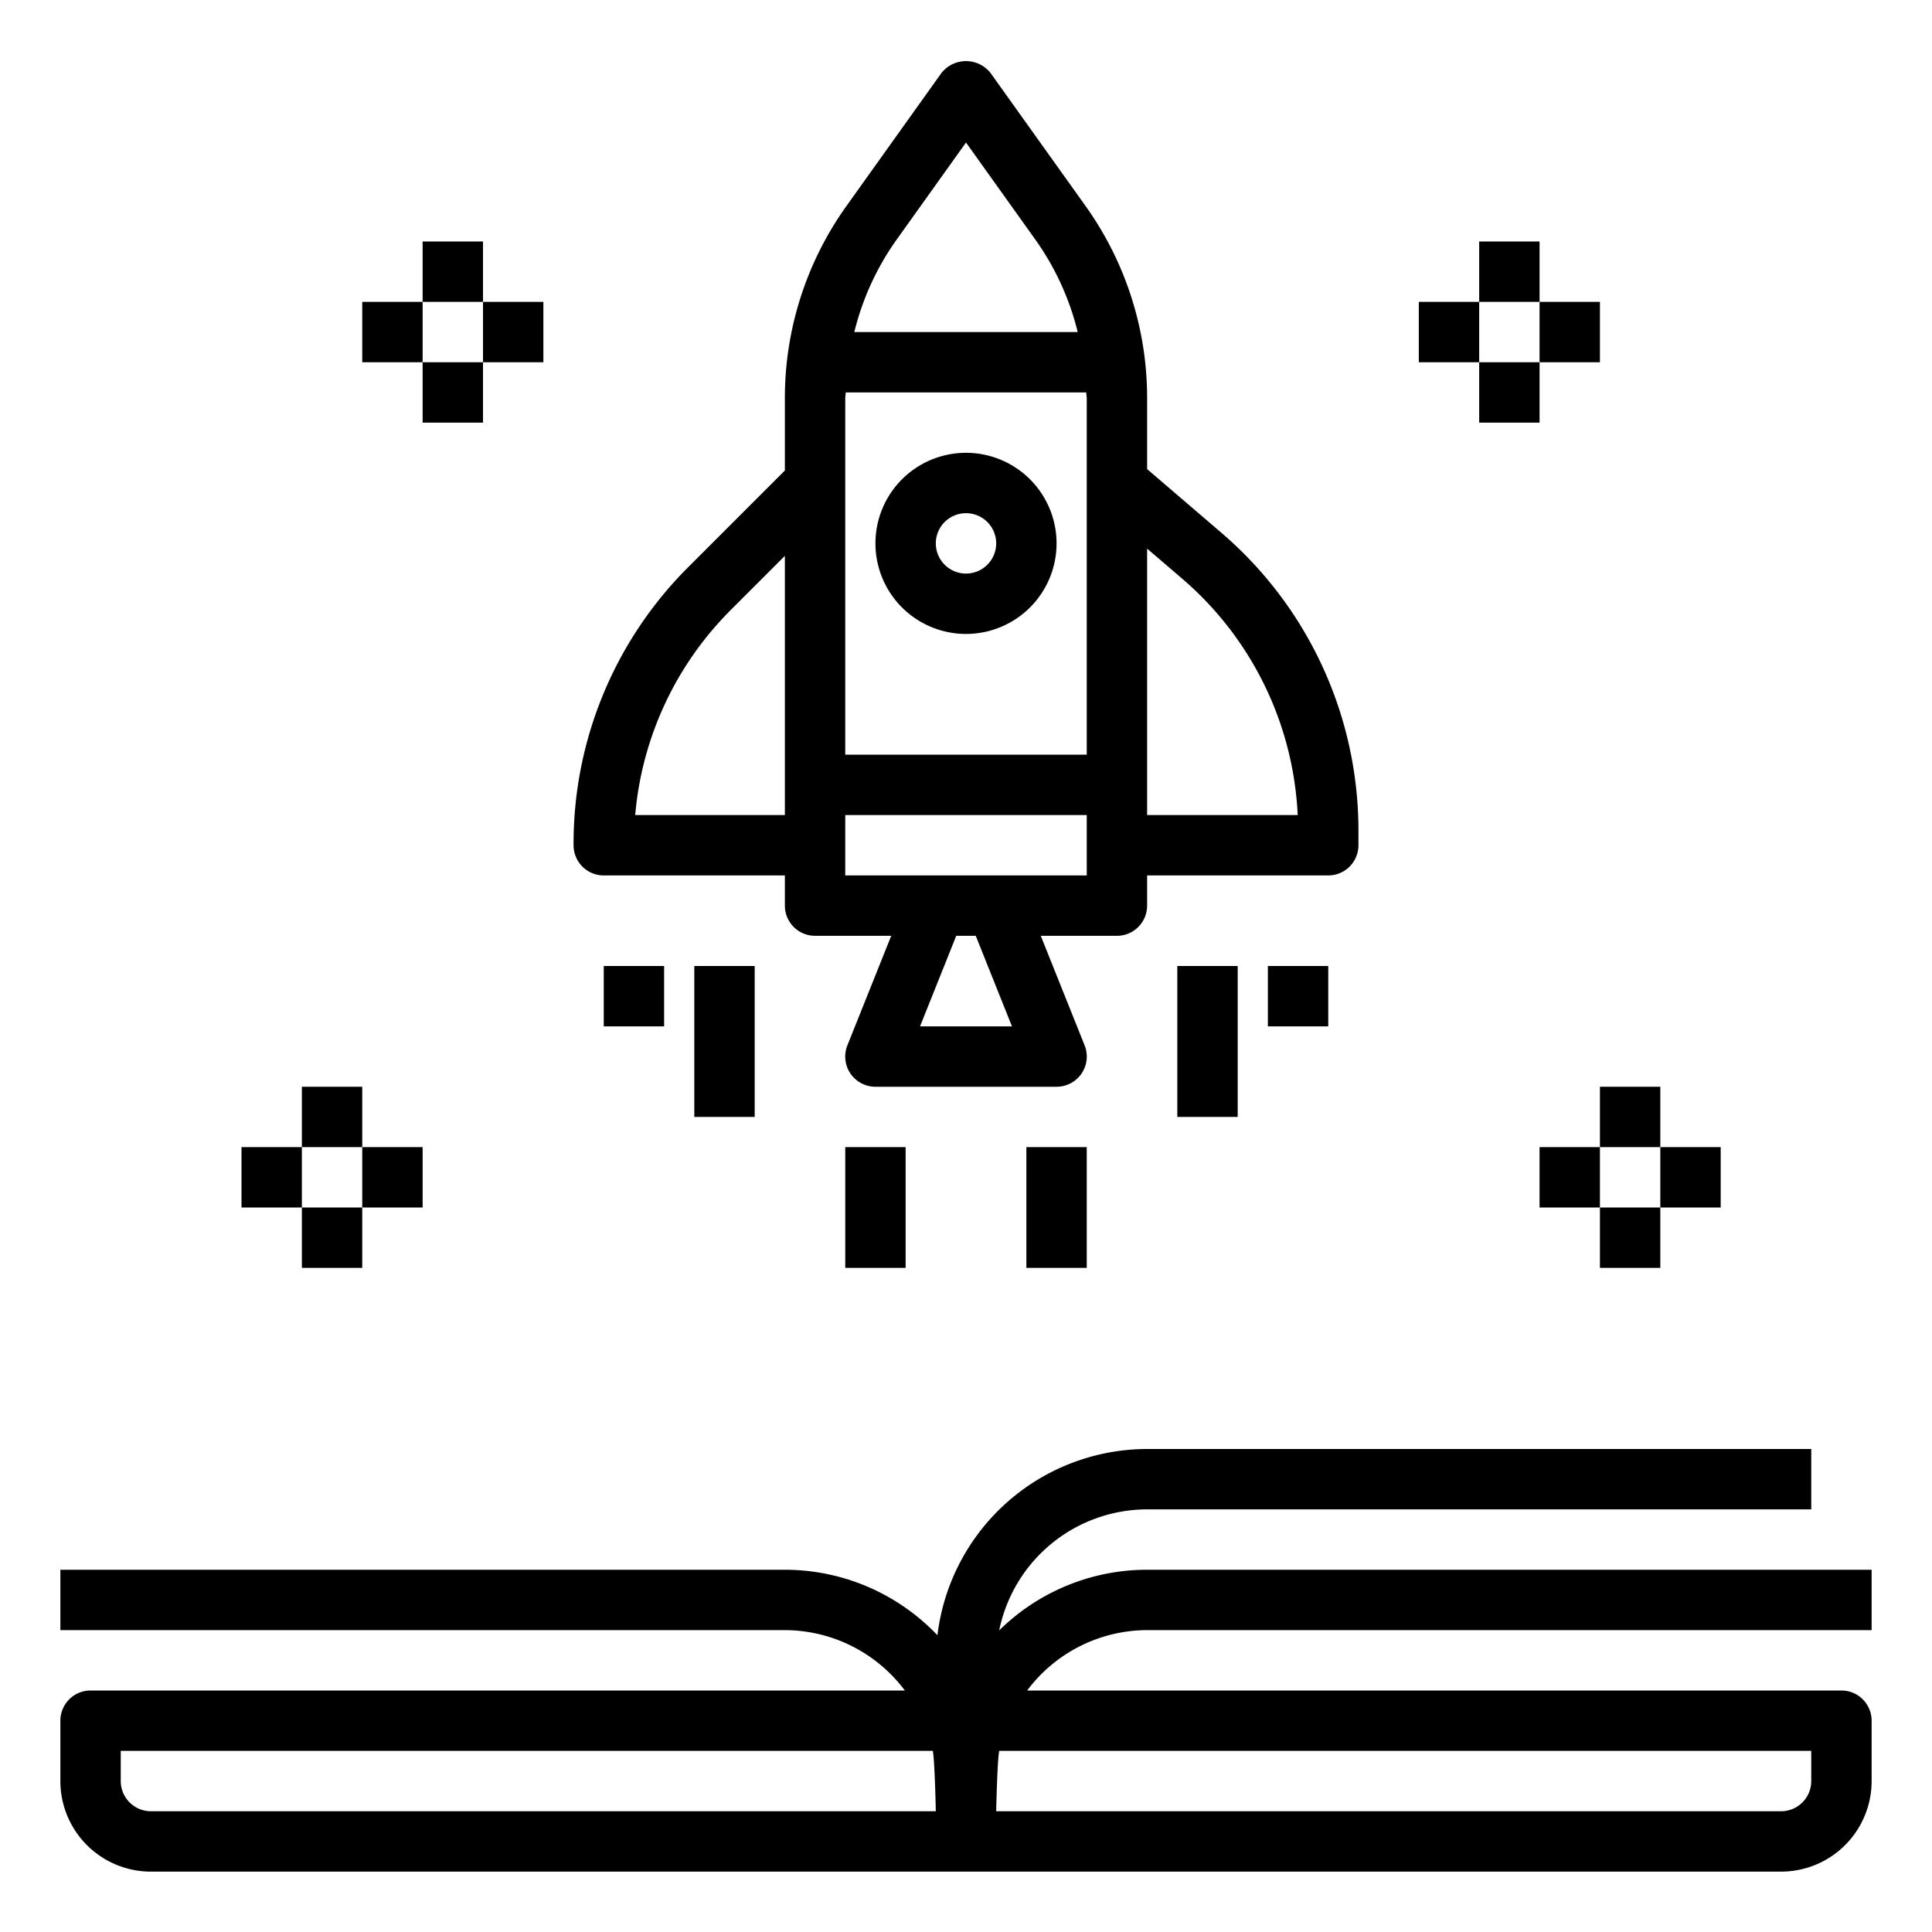 <svg xmlns="http://www.w3.org/2000/svg" viewBox="0 0 64 64"><rect width="2" height="4" x="28" y="38"/><rect width="2" height="4" x="34" y="38"/><rect width="2" height="2" x="20" y="32"/><rect width="2" height="5" x="23" y="32"/><rect width="2" height="5" x="39" y="32"/><rect width="2" height="2" x="42" y="32"/><rect width="2" height="2" x="10" y="36"/><rect width="2" height="2" x="10" y="40"/><rect width="2" height="2" x="12" y="38"/><rect width="2" height="2" x="8" y="38"/><rect width="2" height="2" x="53" y="36"/><rect width="2" height="2" x="53" y="40"/><rect width="2" height="2" x="55" y="38"/><rect width="2" height="2" x="51" y="38"/><rect width="2" height="2" x="14" y="8"/><rect width="2" height="2" x="14" y="12"/><rect width="2" height="2" x="16" y="10"/><rect width="2" height="2" x="12" y="10"/><rect width="2" height="2" x="49" y="8"/><rect width="2" height="2" x="49" y="12"/><rect width="2" height="2" x="51" y="10"/><rect width="2" height="2" x="47" y="10"/><path d="M38 54H62V52H38a6.974 6.974 0 0 0-4.9 2.009A5.008 5.008 0 0 1 38 50H60V48H38a7.006 7.006 0 0 0-6.946 6.17A6.973 6.973 0 0 0 26 52H2v2H26a4.977 4.977 0 0 1 3.974 2H3a1 1 0 0 0-1 1v2a3 3 0 0 0 3 3H59a3 3 0 0 0 3-3V57a1 1 0 0 0-1-1H34.026A4.977 4.977 0 0 1 38 54zM5 60a1 1 0 0 1-1-1V58H30.9c.066.323.1 2 .1 2zm55-2v1a1 1 0 0 1-1 1H33s.035-1.677.1-2zM20 29h6v1a1 1 0 0 0 1 1h2.523l-1.452 3.628A1 1 0 0 0 29 36h6a1 1 0 0 0 .929-1.372L34.477 31H37a1 1 0 0 0 1-1V29h6a1 1 0 0 0 1-1v-.481a12.985 12.985 0 0 0-4.54-9.87L38 15.54V13.205a10.937 10.937 0 0 0-2.049-6.394L32.814 2.419a1.037 1.037 0 0 0-1.628 0L28.049 6.811A10.937 10.937 0 0 0 26 13.205v2.381l-3.192 3.192A12.93 12.93 0 0 0 19 28 1 1 0 0 0 20 29zM38 18.174l1.159.993A10.989 10.989 0 0 1 42.988 27H38zM30.477 34l1.2-3h.646l1.2 3zm-.8-26.027L32 4.721l2.323 3.252A8.941 8.941 0 0 1 35.7 11H28.3A8.941 8.941 0 0 1 29.677 7.973zM28 13.205c0-.069.014-.136.016-.205h7.968c0 .069.016.136.016.205V25H28zM28 27h8v2H28zm-3.778-6.808L26 18.414V27H21.042A10.925 10.925 0 0 1 24.222 20.192z"/><path d="M32,15a3,3,0,1,0,3,3A3,3,0,0,0,32,15Zm0,4a1,1,0,1,1,1-1A1,1,0,0,1,32,19Z"/></svg>